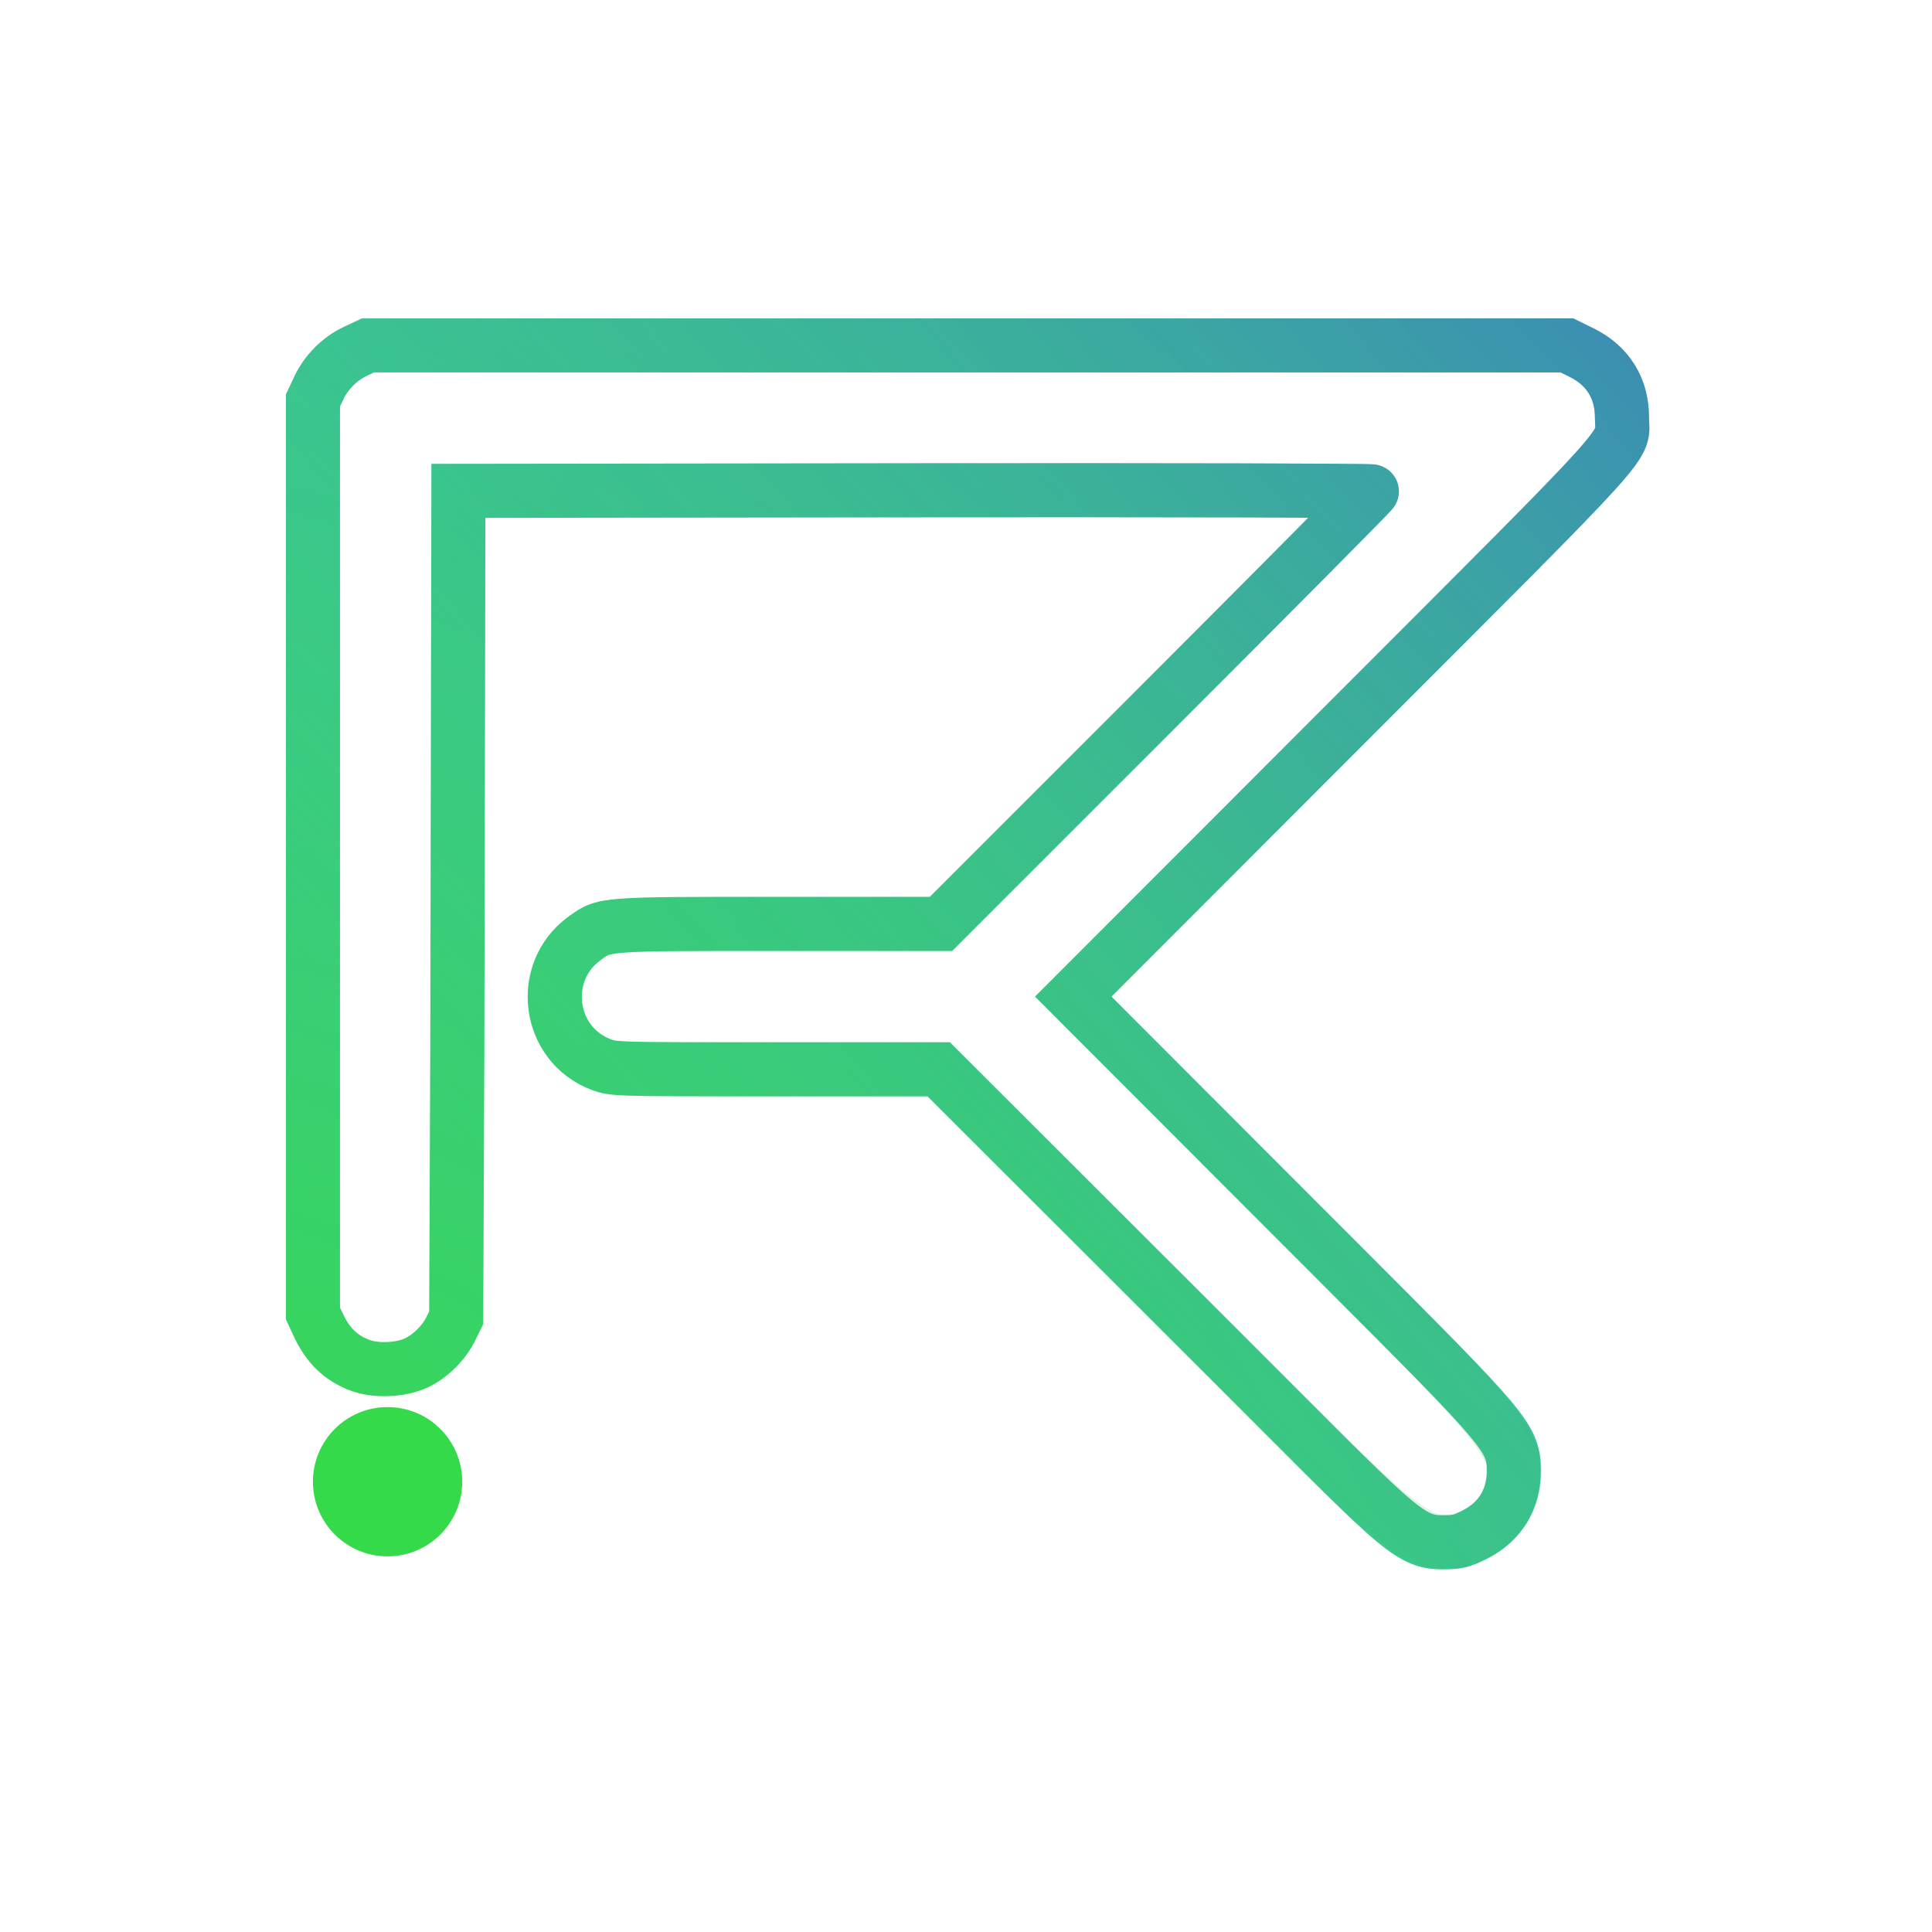 <?xml version="1.0" encoding="UTF-8" standalone="no"?>
<!-- Created with Inkscape (http://www.inkscape.org/) -->

<svg
   xmlns:dc="http://purl.org/dc/elements/1.1/"
   xmlns:cc="http://creativecommons.org/ns#"
   xmlns:rdf="http://www.w3.org/1999/02/22-rdf-syntax-ns#"
   xmlns:svg="http://www.w3.org/2000/svg"
   xmlns="http://www.w3.org/2000/svg"
   xmlns:xlink="http://www.w3.org/1999/xlink"
   xmlns:sodipodi="http://sodipodi.sourceforge.net/DTD/sodipodi-0.dtd"
   xmlns:inkscape="http://www.inkscape.org/namespaces/inkscape"
   viewBox="0 0 250 250"
    style="enable-background:new 0 0 250 250;"
   version="1.1"
   id="svg2618"
   inkscape:version="0.92.4 (5da689c313, 2019-01-14)"
   sodipodi:docname="redevrails.svg">
  <defs
     id="defs2612">
    <defs
       id="defs6803">
      <style>
	.st1{fill:none;stroke:url(#radialGradient5027);}
   .st2{fill:none;stroke:url(#linearGradient5076);}
			.st1, .st2{
         stroke-width:7;
				stroke-dasharray: 1100;
				stroke-dashoffset: 0;
				-webkit-animation: dash 10s alternate infinite;
				-o-animation: dash 10s alternate infinite;
				-moz-animation: dash 10s alternate infinite;
				animation: dash 10s alternate infinite;
			}
			@-webkit-keyframes dash {
				from {
					stroke-dashoffset: 1100;
				}
				to{
					stroke-dashoffset: 0;
               
				}
			}
		</style>
    </defs>
    <linearGradient
       inkscape:collect="always"
       xlink:href="#linearGradient5082"
       id="linearGradient5076"
       gradientUnits="userSpaceOnUse"
       x1="-1204.848"
       y1="-408.349"
       x2="-1083.658"
       y2="-515.255"
       gradientTransform="matrix(1.594,0,0,1.594,1985.758,807.931)" />
    <linearGradient
       id="linearGradient5082"
       inkscape:collect="always">
      <stop
         id="stop5078"
         offset="0"
         style="stop-color:#33de3a;stop-opacity:0" />
      <stop
         id="stop5080"
         offset="1"
         style="stop-color:#3621b9;stop-opacity:1" />
    </linearGradient>
    <radialGradient
       inkscape:collect="always"
       xlink:href="#linearGradient4993"
       id="radialGradient5027"
       cx="-1337.452"
       cy="-244.315"
       fx="-1337.452"
       fy="-244.315"
       r="97.09"
       gradientTransform="matrix(2.79,-1.73,2.107,3.399,4274.797,-1228.58)"
       gradientUnits="userSpaceOnUse" />
    <linearGradient
       inkscape:collect="always"
       id="linearGradient4993">
      <stop
         style="stop-color:#33de3a;stop-opacity:1"
         offset="0"
         id="stop4989" />
      <stop
         style="stop-color:#43b3df;stop-opacity:1"
         offset="1"
         id="stop4991" />
    </linearGradient>
  </defs>
  <g
     inkscape:label="Layer 1"
     inkscape:groupmode="layer"
     id="layer1">
    <path
       class="st1"
       style="opacity:1;"
       d="m 46.721,176.711 c -2.573,-0.919 -4.294,-2.57 -5.576,-5.351 l -0.65,-1.41 V 129.387 51.823 l 0.755,-1.611 c 0.962,-2.051 2.712,-3.802 4.763,-4.763 l 1.611,-0.755 h 77.57 77.57 l 1.894,0.933 c 3.38,1.664 5.217,4.597 5.221,8.335 0,4.242 2.95,0.972 -36.031,39.994 l -34.967,35.003 35.1,35.146 c 20.907,20.935 21.899,21.942 21.904,26.206 0.009,3.741 -1.817,6.682 -5.158,8.327 -1.688,0.831 -2.179,0.94 -4.199,0.934 -4.399,-0.015 -6.169,-2.392 -27.982,-24.176 l -37.075,-37.026 h -21.015 c -20.795,0 -21.032,-0.005 -22.651,-0.612 -6.934,-2.594 -8.177,-11.97 -2.164,-16.334 2.622,-1.903 2.235,-1.874 25.328,-1.874 h 20.799 l 27.874,-27.875 c 15.331,-15.331 27.874,-27.971 27.874,-28.089 0,-0.118 -26.595,-0.182 -59.099,-0.142 l -59.099,0.072 -0.143,72.003 -0.143,35.003 -0.698,1.418 c -0.898,1.825 -2.633,3.549 -4.435,4.407 -1.952,0.929 -5.143,1.092 -7.177,0.365 z"
       id="path4979"
       inkscape:connector-curvature="0"
       sodipodi:nodetypes="ccccccccccscscscccscscssccssccccccc" />
    <path
       class="st2"
       style="opacity:0.61;"
       d="m 46.721,186.288 c -2.573,-0.919 -4.294,-2.57 -5.576,-5.351 l -0.65,-1.41 V 129.387 51.823 l 0.755,-1.611 c 0.962,-2.051 2.712,-3.802 4.763,-4.763 l 1.611,-0.755 h 77.57 77.57 l 1.894,0.933 c 3.38,1.664 5.217,4.597 5.221,8.335 0,4.242 2.95,0.972 -36.031,39.994 l -34.967,35.003 35.1,35.146 c 15.619,15.639 21.999,21.841 22.005,26.105 0.009,3.741 -1.817,6.682 -5.158,8.327 -1.688,0.831 -2.179,0.94 -4.199,0.934 -4.399,-0.015 -9.954,-5.971 -28.082,-24.075 l -37.075,-37.026 h -21.015 c -20.795,0 -21.032,-0.005 -22.651,-0.612 -6.934,-2.594 -8.177,-11.97 -2.164,-16.334 2.622,-1.903 2.235,-1.874 25.328,-1.874 h 20.799 l 27.874,-27.875 c 15.331,-15.331 27.874,-27.971 27.874,-28.089 0,-0.118 -26.595,-0.182 -59.099,-0.142 l -59.099,0.072 -0.143,72.003 -0.143,44.58 -0.698,1.418 c -0.898,1.825 -2.633,3.549 -4.435,4.407 -1.952,0.929 -5.143,1.092 -7.177,0.365 z"
       id="path4979-6"
       inkscape:connector-curvature="0"
       sodipodi:nodetypes="ccccccccccscscscccscscssccssccccccc" />
    <circle
       style="opacity:1;fill:#35da4a;fill-opacity:1;stroke:none;stroke-width:26.381;stroke-linecap:round;stroke-linejoin:round;stroke-miterlimit:4;stroke-dasharray:none;stroke-dashoffset:0;stroke-opacity:1;paint-order:markers stroke fill"
       id="path5084"
       cx="50.151"
       cy="191.734"
       r="9.66" />
  </g>
</svg>

